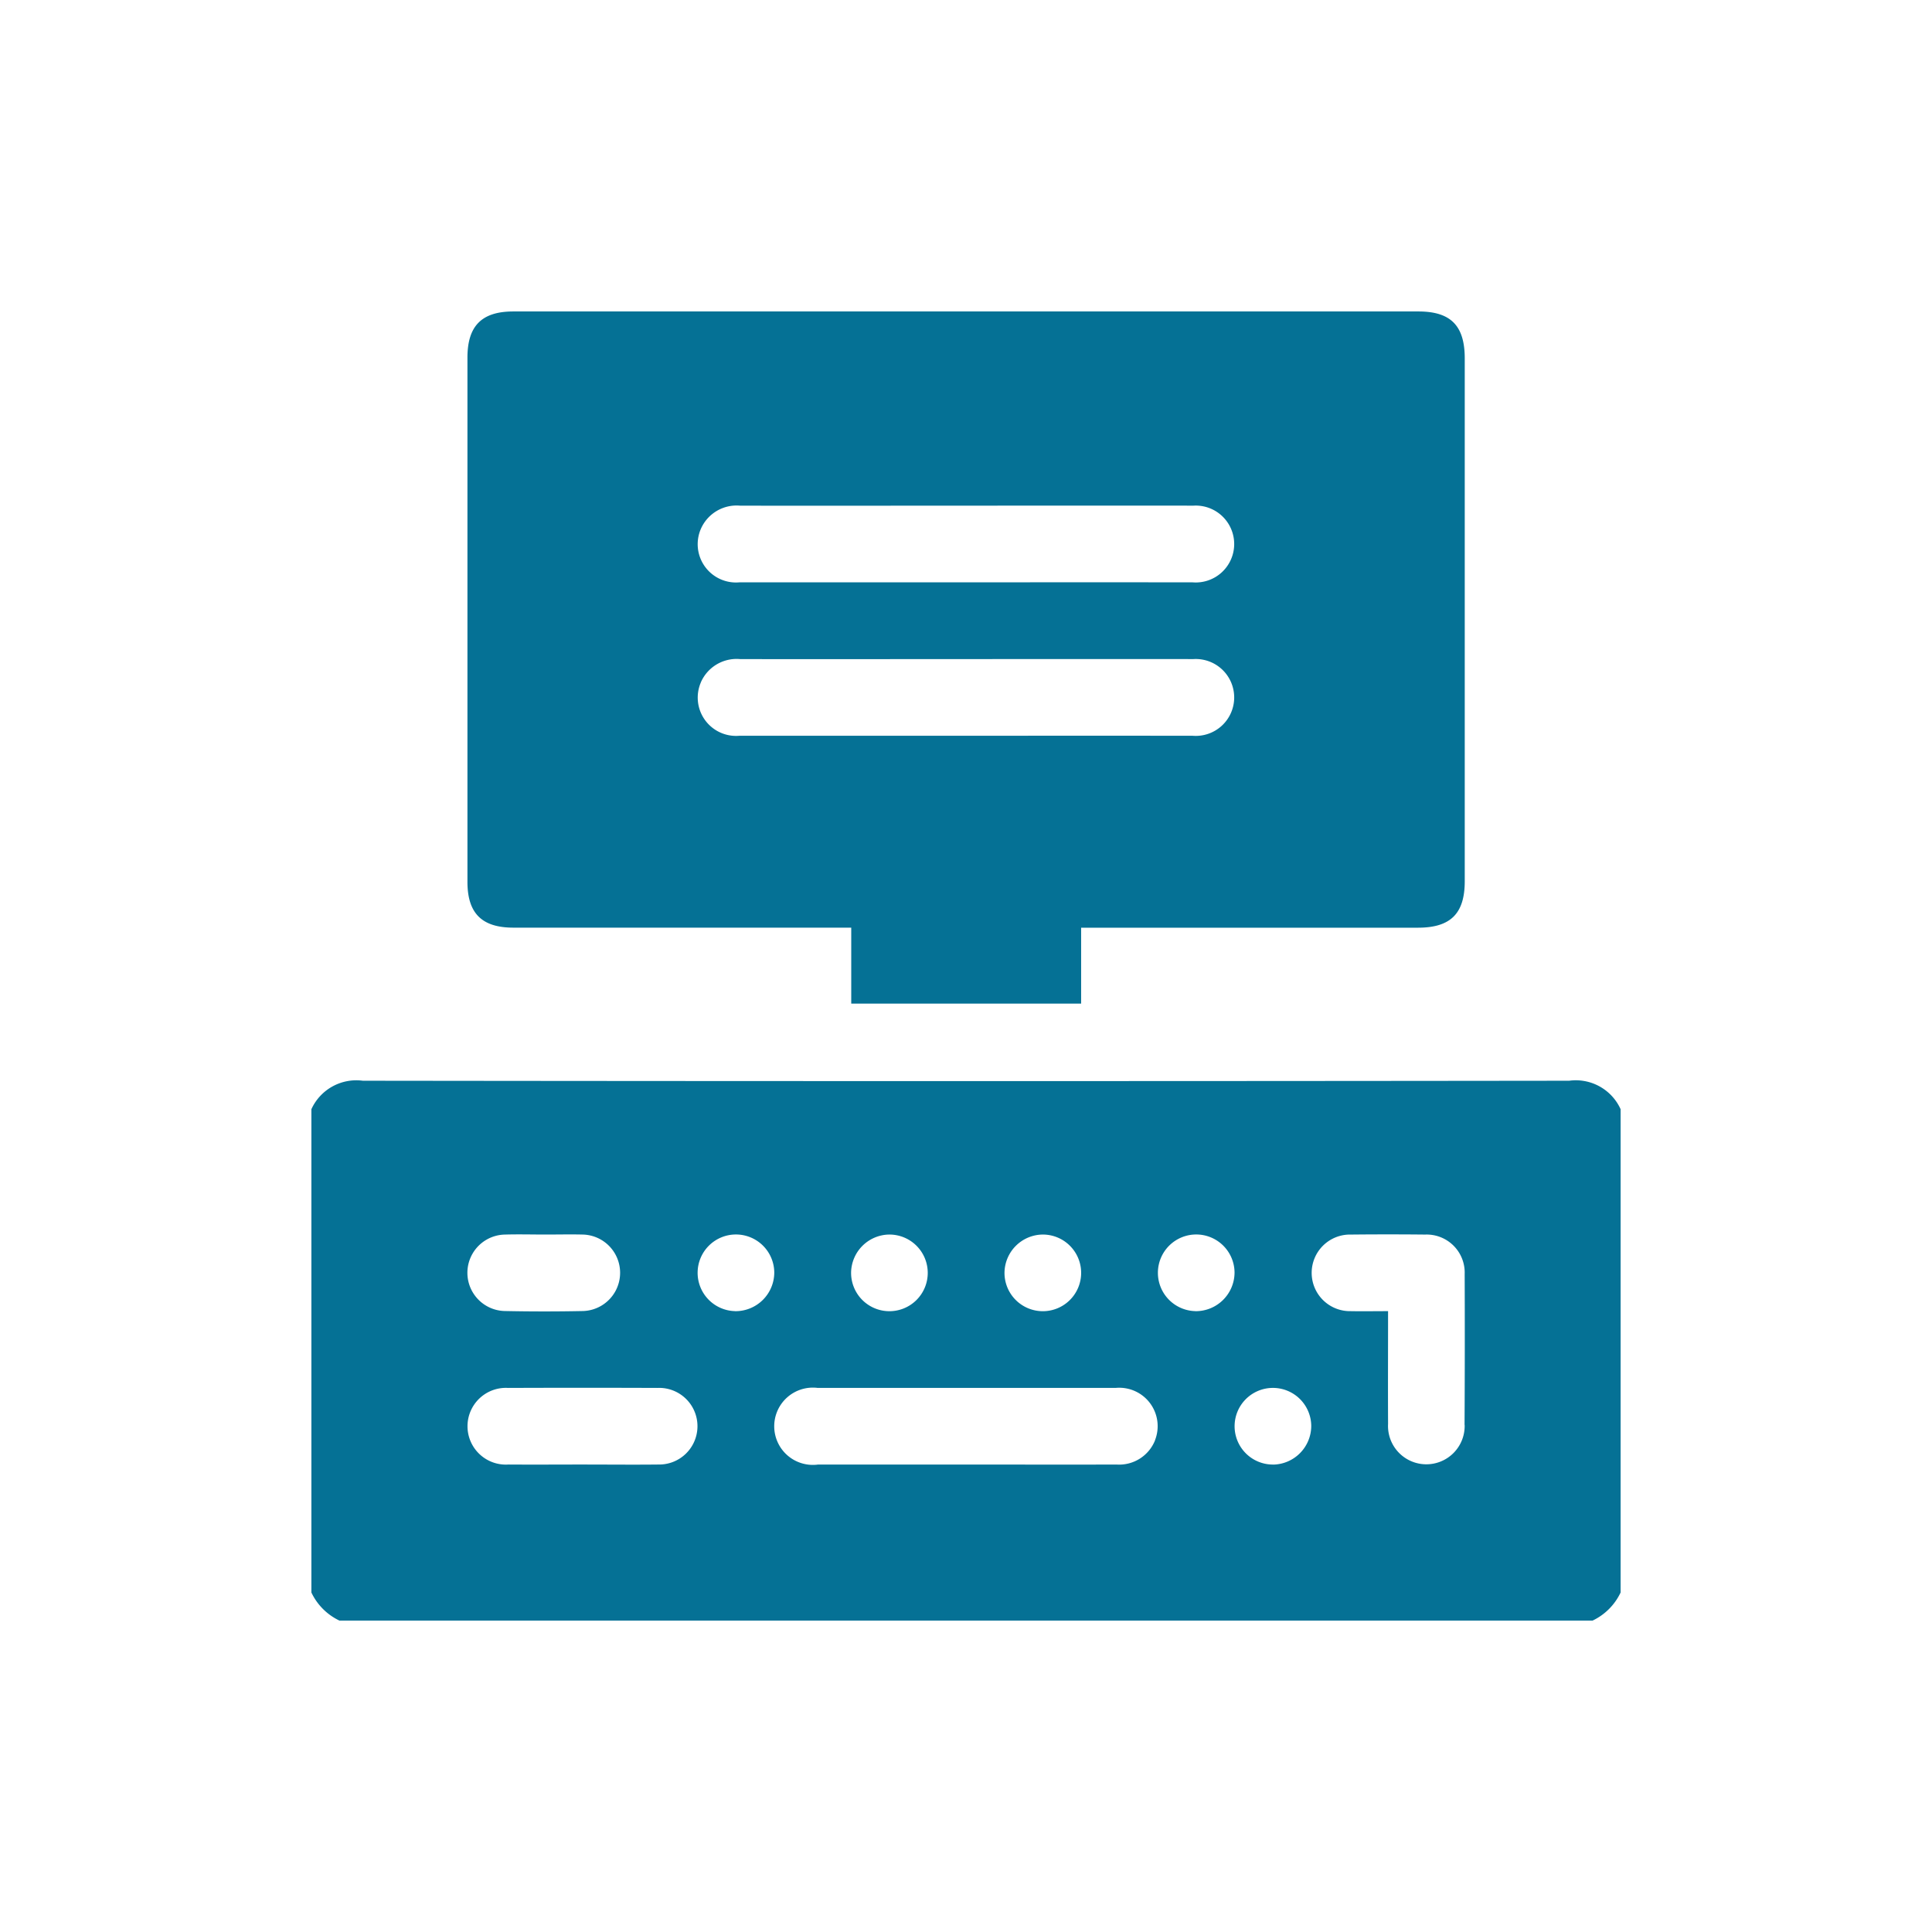 <svg id="dulieu" xmlns="http://www.w3.org/2000/svg" width="80" height="80" viewBox="0 0 80 80">
  <rect id="Rectangle_148974" data-name="Rectangle 148974" width="80" height="80" transform="translate(0 0)" fill="none"/>
  <g id="Group_18062" data-name="Group 18062" transform="translate(12.894 12.894)">
    <path id="Path_21515" data-name="Path 21515" d="M1046.462,394.793q-24.974.03-49.949,0a2.044,2.044,0,0,0-2.132,1.179v20.012a2.446,2.446,0,0,0,1.165,1.165h51.883a2.444,2.444,0,0,0,1.164-1.165V395.972A2.037,2.037,0,0,0,1046.462,394.793Zm-21.8,6.369a1.587,1.587,0,1,1-1.581,1.578A1.6,1.6,0,0,1,1024.658,401.162Zm-6.348,0a1.587,1.587,0,1,1-1.585,1.573A1.6,1.6,0,0,1,1018.31,401.162Zm-15.878,0c.545-.015,1.09,0,1.636,0,.51,0,1.021-.012,1.531,0a1.584,1.584,0,0,1,.029,3.167q-1.609.033-3.22,0a1.583,1.583,0,0,1,.024-3.166Zm6.286,9.523c-1.039.011-2.078,0-3.117,0-1.022,0-2.043.007-3.064,0a1.589,1.589,0,1,1-.019-3.172q3.09-.012,6.181,0a1.587,1.587,0,1,1,.019,3.171Zm3.209-6.352a1.587,1.587,0,1,1,1.617-1.6A1.605,1.605,0,0,1,1011.927,404.335Zm17.386,5.344a1.6,1.6,0,0,1-1.585,1.009c-2.08.005-4.16,0-6.239,0q-3.068,0-6.133,0a1.6,1.6,0,1,1-.03-3.175q6.186,0,12.372,0A1.591,1.591,0,0,1,1029.313,409.679Zm1.677-5.344a1.587,1.587,0,1,1,1.613-1.6A1.606,1.606,0,0,1,1030.99,404.335Zm3.224,6.353a1.587,1.587,0,1,1,1.565-1.6A1.606,1.606,0,0,1,1034.214,410.688Zm7.917-1.644a1.587,1.587,0,1,1-3.171-.039c-.008-1.533,0-3.065,0-4.669-.56,0-1.052.009-1.543,0a1.586,1.586,0,1,1,.01-3.171q1.534-.016,3.069,0a1.575,1.575,0,0,1,1.636,1.637Q1042.148,405.922,1042.131,409.044Z" transform="translate(-994.381 -362.936)" fill="#057195"/>
    <path id="Path_21516" data-name="Path 21516" d="M1002.747,388.454h13.988V391.6h9.519v-3.144H1040.2c1.352,0,1.939-.583,1.939-1.924q0-10.826,0-21.65c0-1.355-.58-1.943-1.918-1.943q-18.739,0-37.478,0c-1.306,0-1.9.595-1.9,1.911v21.7C1000.841,387.859,1001.437,388.454,1002.747,388.454Zm7.761-16.511a1.615,1.615,0,0,1,1.619-.963c3.138.008,6.277,0,9.415,0,3.12,0,6.241-.005,9.361,0a1.592,1.592,0,1,1-.029,3.176q-4.286-.006-8.569,0-5.1,0-10.207,0A1.587,1.587,0,0,1,1010.508,371.943Zm0,6.353a1.615,1.615,0,0,1,1.619-.963c3.138.008,6.276,0,9.415,0,3.12,0,6.241-.005,9.361,0a1.592,1.592,0,1,1-.029,3.176q-4.284-.006-8.568,0-5.1,0-10.208,0A1.587,1.587,0,0,1,1010.508,378.3Z" transform="translate(-994.381 -362.936)" fill="#057195"/>
  </g>
</svg>
